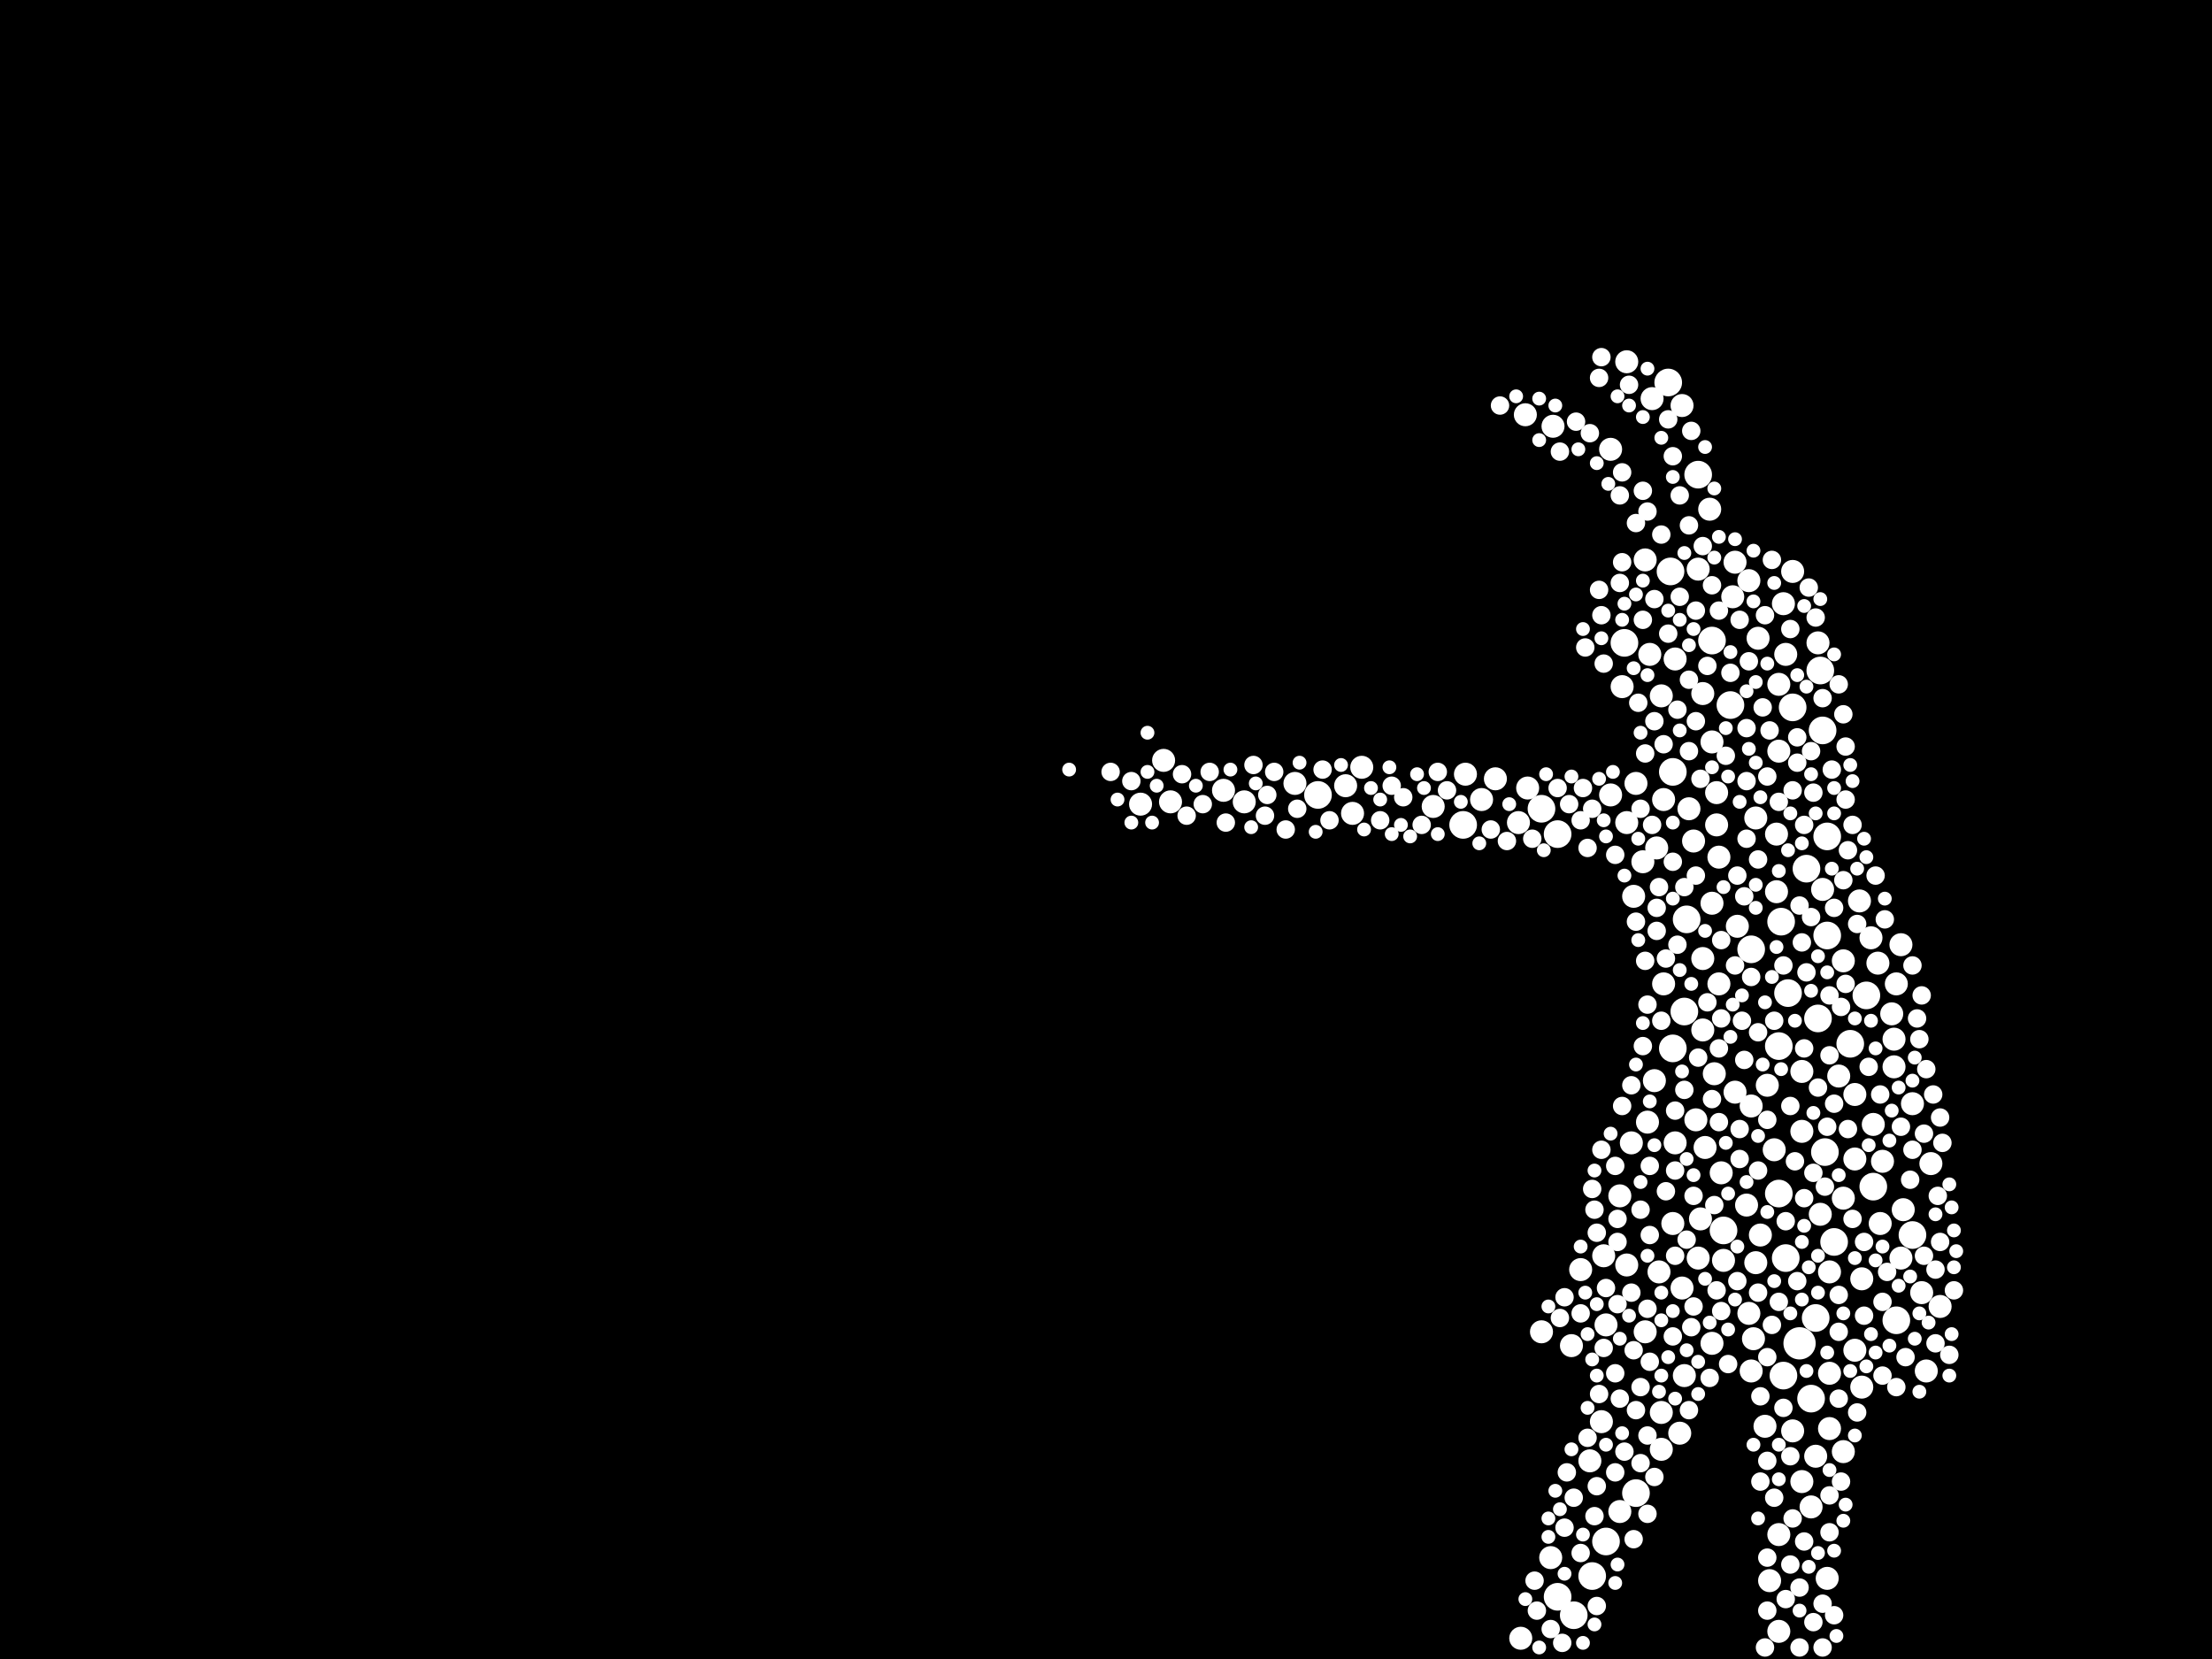 <?xml version="1.0" encoding="utf-8"?>
<svg xmlns="http://www.w3.org/2000/svg"
     xmlns:xlink="http://www.w3.org/1999/xlink" width="1920" height="1440" >

            <defs>
            <style type="text/css"><![CDATA[
circle {stroke: none;}
.c0 {fill: #FFFFFF;}
]]></style>
            </defs>
<rect x="0" y="0" width="1920" height="1440" fill="black"/>
<circle cx="1562" cy="1166" r="14" class="c0"/>
<circle cx="1144" cy="690" r="12" class="c0"/>
<circle cx="1394" cy="1338" r="12" class="c0"/>
<circle cx="1452" cy="670" r="12" class="c0"/>
<circle cx="1462" cy="878" r="12" class="c0"/>
<circle cx="1584" cy="1000" r="12" class="c0"/>
<circle cx="1586" cy="812" r="12" class="c0"/>
<circle cx="1646" cy="1146" r="12" class="c0"/>
<circle cx="1544" cy="908" r="12" class="c0"/>
<circle cx="1464" cy="798" r="12" class="c0"/>
<circle cx="1576" cy="1144" r="12" class="c0"/>
<circle cx="1352" cy="724" r="12" class="c0"/>
<circle cx="1572" cy="1214" r="12" class="c0"/>
<circle cx="1420" cy="1296" r="12" class="c0"/>
<circle cx="1486" cy="556" r="12" class="c0"/>
<circle cx="1544" cy="1036" r="12" class="c0"/>
<circle cx="1382" cy="1368" r="12" class="c0"/>
<circle cx="1620" cy="864" r="12" class="c0"/>
<circle cx="1660" cy="1072" r="12" class="c0"/>
<circle cx="1626" cy="1030" r="12" class="c0"/>
<circle cx="1556" cy="614" r="12" class="c0"/>
<circle cx="1366" cy="1402" r="12" class="c0"/>
<circle cx="1448" cy="332" r="12" class="c0"/>
<circle cx="1474" cy="412" r="12" class="c0"/>
<circle cx="1450" cy="496" r="12" class="c0"/>
<circle cx="1592" cy="1078" r="12" class="c0"/>
<circle cx="1582" cy="634" r="12" class="c0"/>
<circle cx="1352" cy="1386" r="12" class="c0"/>
<circle cx="1550" cy="1092" r="12" class="c0"/>
<circle cx="1606" cy="906" r="12" class="c0"/>
<circle cx="1410" cy="558" r="12" class="c0"/>
<circle cx="1578" cy="884" r="12" class="c0"/>
<circle cx="1548" cy="1194" r="12" class="c0"/>
<circle cx="1496" cy="1068" r="12" class="c0"/>
<circle cx="1580" cy="582" r="12" class="c0"/>
<circle cx="1338" cy="702" r="12" class="c0"/>
<circle cx="1546" cy="800" r="12" class="c0"/>
<circle cx="1552" cy="862" r="12" class="c0"/>
<circle cx="1568" cy="754" r="12" class="c0"/>
<circle cx="1520" cy="824" r="12" class="c0"/>
<circle cx="1502" cy="612" r="12" class="c0"/>
<circle cx="1270" cy="716" r="12" class="c0"/>
<circle cx="1586" cy="726" r="12" class="c0"/>
<circle cx="1452" cy="910" r="12" class="c0"/>
<circle cx="1588" cy="1192" r="10" class="c0"/>
<circle cx="1504" cy="518" r="10" class="c0"/>
<circle cx="1540" cy="998" r="10" class="c0"/>
<circle cx="1364" cy="1168" r="10" class="c0"/>
<circle cx="1626" cy="976" r="10" class="c0"/>
<circle cx="1492" cy="744" r="10" class="c0"/>
<circle cx="1556" cy="1242" r="10" class="c0"/>
<circle cx="1542" cy="724" r="10" class="c0"/>
<circle cx="1650" cy="820" r="10" class="c0"/>
<circle cx="1550" cy="568" r="10" class="c0"/>
<circle cx="1588" cy="1104" r="10" class="c0"/>
<circle cx="1490" cy="716" r="10" class="c0"/>
<circle cx="1486" cy="784" r="10" class="c0"/>
<circle cx="1646" cy="854" r="10" class="c0"/>
<circle cx="1564" cy="930" r="10" class="c0"/>
<circle cx="1544" cy="1416" r="10" class="c0"/>
<circle cx="1506" cy="488" r="10" class="c0"/>
<circle cx="1394" cy="1150" r="10" class="c0"/>
<circle cx="1610" cy="1172" r="10" class="c0"/>
<circle cx="1298" cy="676" r="10" class="c0"/>
<circle cx="1616" cy="1204" r="10" class="c0"/>
<circle cx="1528" cy="1072" r="10" class="c0"/>
<circle cx="1564" cy="1286" r="10" class="c0"/>
<circle cx="1428" cy="1156" r="10" class="c0"/>
<circle cx="1542" cy="774" r="10" class="c0"/>
<circle cx="1634" cy="1008" r="10" class="c0"/>
<circle cx="1324" cy="360" r="10" class="c0"/>
<circle cx="1444" cy="854" r="10" class="c0"/>
<circle cx="1442" cy="604" r="10" class="c0"/>
<circle cx="1474" cy="1092" r="10" class="c0"/>
<circle cx="1478" cy="832" r="10" class="c0"/>
<circle cx="1494" cy="1018" r="10" class="c0"/>
<circle cx="1420" cy="680" r="10" class="c0"/>
<circle cx="1432" cy="568" r="10" class="c0"/>
<circle cx="1286" cy="694" r="10" class="c0"/>
<circle cx="1652" cy="1050" r="10" class="c0"/>
<circle cx="1524" cy="1096" r="10" class="c0"/>
<circle cx="1496" cy="1094" r="10" class="c0"/>
<circle cx="1520" cy="1190" r="10" class="c0"/>
<circle cx="1490" cy="688" r="10" class="c0"/>
<circle cx="1582" cy="772" r="10" class="c0"/>
<circle cx="1412" cy="1098" r="10" class="c0"/>
<circle cx="1318" cy="714" r="10" class="c0"/>
<circle cx="1478" cy="602" r="10" class="c0"/>
<circle cx="1544" cy="652" r="10" class="c0"/>
<circle cx="1062" cy="686" r="10" class="c0"/>
<circle cx="990" cy="698" r="10" class="c0"/>
<circle cx="1586" cy="1370" r="10" class="c0"/>
<circle cx="1124" cy="680" r="10" class="c0"/>
<circle cx="1454" cy="992" r="10" class="c0"/>
<circle cx="1480" cy="996" r="10" class="c0"/>
<circle cx="1452" cy="1062" r="10" class="c0"/>
<circle cx="1492" cy="854" r="10" class="c0"/>
<circle cx="1442" cy="1258" r="10" class="c0"/>
<circle cx="1454" cy="572" r="10" class="c0"/>
<circle cx="1434" cy="346" r="10" class="c0"/>
<circle cx="1556" cy="496" r="10" class="c0"/>
<circle cx="1444" cy="694" r="10" class="c0"/>
<circle cx="1600" cy="834" r="10" class="c0"/>
<circle cx="1672" cy="1190" r="10" class="c0"/>
<circle cx="1642" cy="880" r="10" class="c0"/>
<circle cx="1174" cy="706" r="10" class="c0"/>
<circle cx="1080" cy="696" r="10" class="c0"/>
<circle cx="1016" cy="696" r="10" class="c0"/>
<circle cx="1462" cy="1194" r="10" class="c0"/>
<circle cx="1474" cy="494" r="10" class="c0"/>
<circle cx="1380" cy="1268" r="10" class="c0"/>
<circle cx="1544" cy="594" r="10" class="c0"/>
<circle cx="1610" cy="950" r="10" class="c0"/>
<circle cx="1596" cy="934" r="10" class="c0"/>
<circle cx="1548" cy="524" r="10" class="c0"/>
<circle cx="1428" cy="486" r="10" class="c0"/>
<circle cx="1472" cy="972" r="10" class="c0"/>
<circle cx="1346" cy="1352" r="10" class="c0"/>
<circle cx="1406" cy="1038" r="10" class="c0"/>
<circle cx="1412" cy="714" r="10" class="c0"/>
<circle cx="1412" cy="314" r="10" class="c0"/>
<circle cx="1508" cy="804" r="10" class="c0"/>
<circle cx="1416" cy="992" r="10" class="c0"/>
<circle cx="1600" cy="1260" r="10" class="c0"/>
<circle cx="1408" cy="596" r="10" class="c0"/>
<circle cx="1534" cy="942" r="10" class="c0"/>
<circle cx="1476" cy="1058" r="10" class="c0"/>
<circle cx="1488" cy="932" r="10" class="c0"/>
<circle cx="1518" cy="1140" r="10" class="c0"/>
<circle cx="1532" cy="1238" r="10" class="c0"/>
<circle cx="1398" cy="690" r="10" class="c0"/>
<circle cx="1348" cy="370" r="10" class="c0"/>
<circle cx="1486" cy="1166" r="10" class="c0"/>
<circle cx="1406" cy="1312" r="10" class="c0"/>
<circle cx="1182" cy="666" r="10" class="c0"/>
<circle cx="1588" cy="1240" r="10" class="c0"/>
<circle cx="1624" cy="814" r="10" class="c0"/>
<circle cx="1484" cy="442" r="10" class="c0"/>
<circle cx="1630" cy="836" r="10" class="c0"/>
<circle cx="1518" cy="504" r="10" class="c0"/>
<circle cx="1430" cy="974" r="10" class="c0"/>
<circle cx="1522" cy="1162" r="10" class="c0"/>
<circle cx="1650" cy="1092" r="10" class="c0"/>
<circle cx="1544" cy="1332" r="10" class="c0"/>
<circle cx="1564" cy="982" r="10" class="c0"/>
<circle cx="1390" cy="1234" r="10" class="c0"/>
<circle cx="1576" cy="1264" r="10" class="c0"/>
<circle cx="1520" cy="960" r="10" class="c0"/>
<circle cx="1676" cy="1010" r="10" class="c0"/>
<circle cx="1438" cy="736" r="10" class="c0"/>
<circle cx="1010" cy="660" r="10" class="c0"/>
<circle cx="1506" cy="948" r="10" class="c0"/>
<circle cx="1524" cy="710" r="10" class="c0"/>
<circle cx="1684" cy="1134" r="10" class="c0"/>
<circle cx="1616" cy="1110" r="10" class="c0"/>
<circle cx="1338" cy="1156" r="10" class="c0"/>
<circle cx="1466" cy="702" r="10" class="c0"/>
<circle cx="1326" cy="684" r="10" class="c0"/>
<circle cx="1536" cy="1372" r="10" class="c0"/>
<circle cx="1600" cy="1040" r="10" class="c0"/>
<circle cx="1418" cy="778" r="10" class="c0"/>
<circle cx="1644" cy="902" r="10" class="c0"/>
<circle cx="1470" cy="730" r="10" class="c0"/>
<circle cx="1486" cy="644" r="10" class="c0"/>
<circle cx="1272" cy="672" r="10" class="c0"/>
<circle cx="1478" cy="894" r="10" class="c0"/>
<circle cx="1458" cy="1244" r="10" class="c0"/>
<circle cx="1398" cy="390" r="10" class="c0"/>
<circle cx="1572" cy="1308" r="10" class="c0"/>
<circle cx="1580" cy="1054" r="10" class="c0"/>
<circle cx="1516" cy="1046" r="10" class="c0"/>
<circle cx="1244" cy="700" r="10" class="c0"/>
<circle cx="1578" cy="558" r="10" class="c0"/>
<circle cx="1426" cy="748" r="10" class="c0"/>
<circle cx="1460" cy="352" r="10" class="c0"/>
<circle cx="1644" cy="926" r="10" class="c0"/>
<circle cx="1320" cy="1422" r="10" class="c0"/>
<circle cx="1442" cy="1226" r="10" class="c0"/>
<circle cx="1614" cy="782" r="10" class="c0"/>
<circle cx="1526" cy="554" r="10" class="c0"/>
<circle cx="1436" cy="938" r="10" class="c0"/>
<circle cx="1668" cy="1122" r="10" class="c0"/>
<circle cx="1632" cy="1062" r="10" class="c0"/>
<circle cx="1372" cy="1102" r="10" class="c0"/>
<circle cx="1440" cy="1104" r="10" class="c0"/>
<circle cx="1610" cy="1006" r="10" class="c0"/>
<circle cx="1660" cy="958" r="10" class="c0"/>
<circle cx="1392" cy="1090" r="10" class="c0"/>
<circle cx="1168" cy="682" r="10" class="c0"/>
<circle cx="1460" cy="1118" r="10" class="c0"/>
<circle cx="1564" cy="818" r="8" class="c0"/>
<circle cx="1392" cy="1170" r="8" class="c0"/>
<circle cx="1360" cy="1278" r="8" class="c0"/>
<circle cx="1574" cy="1408" r="8" class="c0"/>
<circle cx="1534" cy="1268" r="8" class="c0"/>
<circle cx="1576" cy="536" r="8" class="c0"/>
<circle cx="982" cy="678" r="8" class="c0"/>
<circle cx="1430" cy="1136" r="8" class="c0"/>
<circle cx="1636" cy="798" r="8" class="c0"/>
<circle cx="1598" cy="1286" r="8" class="c0"/>
<circle cx="1098" cy="708" r="8" class="c0"/>
<circle cx="1218" cy="692" r="8" class="c0"/>
<circle cx="1404" cy="1058" r="8" class="c0"/>
<circle cx="1588" cy="864" r="8" class="c0"/>
<circle cx="1470" cy="1134" r="8" class="c0"/>
<circle cx="1596" cy="1124" r="8" class="c0"/>
<circle cx="1544" cy="1130" r="8" class="c0"/>
<circle cx="1680" cy="1166" r="8" class="c0"/>
<circle cx="1198" cy="712" r="8" class="c0"/>
<circle cx="1402" cy="742" r="8" class="c0"/>
<circle cx="1558" cy="1008" r="8" class="c0"/>
<circle cx="1050" cy="670" r="8" class="c0"/>
<circle cx="1390" cy="534" r="8" class="c0"/>
<circle cx="1678" cy="950" r="8" class="c0"/>
<circle cx="1408" cy="410" r="8" class="c0"/>
<circle cx="1604" cy="738" r="8" class="c0"/>
<circle cx="1516" cy="678" r="8" class="c0"/>
<circle cx="1492" cy="910" r="8" class="c0"/>
<circle cx="1534" cy="1352" r="8" class="c0"/>
<circle cx="1588" cy="1330" r="8" class="c0"/>
<circle cx="1462" cy="946" r="8" class="c0"/>
<circle cx="1452" cy="748" r="8" class="c0"/>
<circle cx="1608" cy="1058" r="8" class="c0"/>
<circle cx="1566" cy="1338" r="8" class="c0"/>
<circle cx="1670" cy="1090" r="8" class="c0"/>
<circle cx="1454" cy="1016" r="8" class="c0"/>
<circle cx="1378" cy="736" r="8" class="c0"/>
<circle cx="1472" cy="760" r="8" class="c0"/>
<circle cx="1404" cy="1078" r="8" class="c0"/>
<circle cx="1424" cy="1050" r="8" class="c0"/>
<circle cx="1622" cy="926" r="8" class="c0"/>
<circle cx="1388" cy="1210" r="8" class="c0"/>
<circle cx="1430" cy="1246" r="8" class="c0"/>
<circle cx="1476" cy="676" r="8" class="c0"/>
<circle cx="1494" cy="1138" r="8" class="c0"/>
<circle cx="1682" cy="1038" r="8" class="c0"/>
<circle cx="1530" cy="614" r="8" class="c0"/>
<circle cx="1358" cy="1326" r="8" class="c0"/>
<circle cx="1234" cy="716" r="8" class="c0"/>
<circle cx="1026" cy="672" r="8" class="c0"/>
<circle cx="1590" cy="668" r="8" class="c0"/>
<circle cx="1658" cy="1024" r="8" class="c0"/>
<circle cx="1498" cy="656" r="8" class="c0"/>
<circle cx="1424" cy="1204" r="8" class="c0"/>
<circle cx="1424" cy="1270" r="8" class="c0"/>
<circle cx="1528" cy="1286" r="8" class="c0"/>
<circle cx="1578" cy="944" r="8" class="c0"/>
<circle cx="1668" cy="864" r="8" class="c0"/>
<circle cx="1384" cy="1316" r="8" class="c0"/>
<circle cx="1402" cy="1192" r="8" class="c0"/>
<circle cx="1526" cy="746" r="8" class="c0"/>
<circle cx="1654" cy="1178" r="8" class="c0"/>
<circle cx="1672" cy="928" r="8" class="c0"/>
<circle cx="1560" cy="662" r="8" class="c0"/>
<circle cx="1372" cy="712" r="8" class="c0"/>
<circle cx="1436" cy="626" r="8" class="c0"/>
<circle cx="1602" cy="694" r="8" class="c0"/>
<circle cx="1442" cy="464" r="8" class="c0"/>
<circle cx="1584" cy="1030" r="8" class="c0"/>
<circle cx="1534" cy="674" r="8" class="c0"/>
<circle cx="1486" cy="508" r="8" class="c0"/>
<circle cx="1592" cy="1402" r="8" class="c0"/>
<circle cx="1064" cy="714" r="8" class="c0"/>
<circle cx="1592" cy="788" r="8" class="c0"/>
<circle cx="1526" cy="896" r="8" class="c0"/>
<circle cx="1388" cy="512" r="8" class="c0"/>
<circle cx="1508" cy="1112" r="8" class="c0"/>
<circle cx="1638" cy="1104" r="8" class="c0"/>
<circle cx="1536" cy="634" r="8" class="c0"/>
<circle cx="1432" cy="1182" r="8" class="c0"/>
<circle cx="1294" cy="720" r="8" class="c0"/>
<circle cx="1598" cy="874" r="8" class="c0"/>
<circle cx="1556" cy="686" r="8" class="c0"/>
<circle cx="1550" cy="1388" r="8" class="c0"/>
<circle cx="1372" cy="1348" r="8" class="c0"/>
<circle cx="1534" cy="972" r="8" class="c0"/>
<circle cx="1472" cy="530" r="8" class="c0"/>
<circle cx="1600" cy="620" r="8" class="c0"/>
<circle cx="1116" cy="720" r="8" class="c0"/>
<circle cx="1366" cy="1300" r="8" class="c0"/>
<circle cx="1518" cy="574" r="8" class="c0"/>
<circle cx="1106" cy="670" r="8" class="c0"/>
<circle cx="1100" cy="690" r="8" class="c0"/>
<circle cx="1568" cy="844" r="8" class="c0"/>
<circle cx="1376" cy="562" r="8" class="c0"/>
<circle cx="1436" cy="520" r="8" class="c0"/>
<circle cx="1426" cy="426" r="8" class="c0"/>
<circle cx="1380" cy="376" r="8" class="c0"/>
<circle cx="1532" cy="534" r="8" class="c0"/>
<circle cx="1566" cy="1040" r="8" class="c0"/>
<circle cx="1440" cy="770" r="8" class="c0"/>
<circle cx="1402" cy="1012" r="8" class="c0"/>
<circle cx="1628" cy="760" r="8" class="c0"/>
<circle cx="1582" cy="606" r="8" class="c0"/>
<circle cx="1088" cy="664" r="8" class="c0"/>
<circle cx="1470" cy="1038" r="8" class="c0"/>
<circle cx="1394" cy="1118" r="8" class="c0"/>
<circle cx="1600" cy="764" r="8" class="c0"/>
<circle cx="1422" cy="610" r="8" class="c0"/>
<circle cx="1650" cy="978" r="8" class="c0"/>
<circle cx="1362" cy="698" r="8" class="c0"/>
<circle cx="1516" cy="632" r="8" class="c0"/>
<circle cx="1566" cy="716" r="8" class="c0"/>
<circle cx="1444" cy="646" r="8" class="c0"/>
<circle cx="1208" cy="682" r="8" class="c0"/>
<circle cx="1420" cy="454" r="8" class="c0"/>
<circle cx="1356" cy="1426" r="8" class="c0"/>
<circle cx="1452" cy="1160" r="8" class="c0"/>
<circle cx="1468" cy="374" r="8" class="c0"/>
<circle cx="1432" cy="1012" r="8" class="c0"/>
<circle cx="1462" cy="770" r="8" class="c0"/>
<circle cx="1430" cy="1314" r="8" class="c0"/>
<circle cx="1358" cy="1126" r="8" class="c0"/>
<circle cx="1618" cy="1142" r="8" class="c0"/>
<circle cx="1528" cy="1212" r="8" class="c0"/>
<circle cx="1510" cy="1006" r="8" class="c0"/>
<circle cx="1680" cy="1102" r="8" class="c0"/>
<circle cx="1514" cy="920" r="8" class="c0"/>
<circle cx="1596" cy="1214" r="8" class="c0"/>
<circle cx="1534" cy="1178" r="8" class="c0"/>
<circle cx="1664" cy="884" r="8" class="c0"/>
<circle cx="1402" cy="1278" r="8" class="c0"/>
<circle cx="1410" cy="1260" r="8" class="c0"/>
<circle cx="1508" cy="760" r="8" class="c0"/>
<circle cx="1588" cy="1298" r="8" class="c0"/>
<circle cx="1482" cy="870" r="8" class="c0"/>
<circle cx="1544" cy="696" r="8" class="c0"/>
<circle cx="1354" cy="392" r="8" class="c0"/>
<circle cx="1374" cy="684" r="8" class="c0"/>
<circle cx="1406" cy="430" r="8" class="c0"/>
<circle cx="1634" cy="1194" r="8" class="c0"/>
<circle cx="1602" cy="648" r="8" class="c0"/>
<circle cx="1248" cy="670" r="8" class="c0"/>
<circle cx="1538" cy="486" r="8" class="c0"/>
<circle cx="1392" cy="576" r="8" class="c0"/>
<circle cx="1548" cy="838" r="8" class="c0"/>
<circle cx="1438" cy="808" r="8" class="c0"/>
<circle cx="1562" cy="1378" r="8" class="c0"/>
<circle cx="1634" cy="1130" r="8" class="c0"/>
<circle cx="1390" cy="310" r="8" class="c0"/>
<circle cx="1540" cy="886" r="8" class="c0"/>
<circle cx="1482" cy="578" r="8" class="c0"/>
<circle cx="1302" cy="352" r="8" class="c0"/>
<circle cx="1494" cy="816" r="8" class="c0"/>
<circle cx="1256" cy="686" r="8" class="c0"/>
<circle cx="1670" cy="984" r="8" class="c0"/>
<circle cx="1428" cy="834" r="8" class="c0"/>
<circle cx="1618" cy="1078" r="8" class="c0"/>
<circle cx="1330" cy="728" r="8" class="c0"/>
<circle cx="1446" cy="1034" r="8" class="c0"/>
<circle cx="1510" cy="538" r="8" class="c0"/>
<circle cx="1404" cy="1132" r="8" class="c0"/>
<circle cx="1430" cy="872" r="8" class="c0"/>
<circle cx="1582" cy="1392" r="8" class="c0"/>
<circle cx="1692" cy="1176" r="8" class="c0"/>
<circle cx="1512" cy="886" r="8" class="c0"/>
<circle cx="1372" cy="1140" r="8" class="c0"/>
<circle cx="1592" cy="958" r="8" class="c0"/>
<circle cx="1452" cy="396" r="8" class="c0"/>
<circle cx="1432" cy="1072" r="8" class="c0"/>
<circle cx="1436" cy="1282" r="8" class="c0"/>
<circle cx="1604" cy="980" r="8" class="c0"/>
<circle cx="1408" cy="488" r="8" class="c0"/>
<circle cx="1418" cy="1336" r="8" class="c0"/>
<circle cx="1044" cy="698" r="8" class="c0"/>
<circle cx="1154" cy="712" r="8" class="c0"/>
<circle cx="1570" cy="510" r="8" class="c0"/>
<circle cx="1684" cy="1078" r="8" class="c0"/>
<circle cx="1562" cy="1430" r="8" class="c0"/>
<circle cx="1492" cy="530" r="8" class="c0"/>
<circle cx="1448" cy="550" r="8" class="c0"/>
<circle cx="1506" cy="838" r="8" class="c0"/>
<circle cx="1386" cy="1394" r="8" class="c0"/>
<circle cx="1686" cy="992" r="8" class="c0"/>
<circle cx="1474" cy="918" r="8" class="c0"/>
<circle cx="1574" cy="688" r="8" class="c0"/>
<circle cx="1438" cy="788" r="8" class="c0"/>
<circle cx="1608" cy="716" r="8" class="c0"/>
<circle cx="1582" cy="1430" r="8" class="c0"/>
<circle cx="1632" cy="950" r="8" class="c0"/>
<circle cx="964" cy="670" r="8" class="c0"/>
<circle cx="1458" cy="518" r="8" class="c0"/>
<circle cx="1520" cy="848" r="8" class="c0"/>
<circle cx="1456" cy="820" r="8" class="c0"/>
<circle cx="1566" cy="910" r="8" class="c0"/>
<circle cx="1354" cy="1144" r="8" class="c0"/>
<circle cx="1572" cy="652" r="8" class="c0"/>
<circle cx="1484" cy="1196" r="8" class="c0"/>
<circle cx="1424" cy="702" r="8" class="c0"/>
<circle cx="1660" cy="998" r="8" class="c0"/>
<circle cx="1492" cy="974" r="8" class="c0"/>
<circle cx="1386" cy="1070" r="8" class="c0"/>
<circle cx="1560" cy="640" r="8" class="c0"/>
<circle cx="1406" cy="1214" r="8" class="c0"/>
<circle cx="1556" cy="1318" r="8" class="c0"/>
<circle cx="1308" cy="730" r="8" class="c0"/>
<circle cx="1126" cy="702" r="8" class="c0"/>
<circle cx="1454" cy="964" r="8" class="c0"/>
<circle cx="1428" cy="654" r="8" class="c0"/>
<circle cx="1352" cy="684" r="8" class="c0"/>
<circle cx="1526" cy="1122" r="8" class="c0"/>
<circle cx="1416" cy="1122" r="8" class="c0"/>
<circle cx="1526" cy="1016" r="8" class="c0"/>
<circle cx="1596" cy="594" r="8" class="c0"/>
<circle cx="1540" cy="1300" r="8" class="c0"/>
<circle cx="1560" cy="1112" r="8" class="c0"/>
<circle cx="1548" cy="1222" r="8" class="c0"/>
<circle cx="1490" cy="1120" r="8" class="c0"/>
<circle cx="1406" cy="506" r="8" class="c0"/>
<circle cx="1388" cy="328" r="8" class="c0"/>
<circle cx="1464" cy="1076" r="8" class="c0"/>
<circle cx="1378" cy="1248" r="8" class="c0"/>
<circle cx="1696" cy="1120" r="8" class="c0"/>
<circle cx="1030" cy="708" r="8" class="c0"/>
<circle cx="1572" cy="796" r="8" class="c0"/>
<circle cx="1516" cy="728" r="8" class="c0"/>
<circle cx="1514" cy="778" r="8" class="c0"/>
<circle cx="1386" cy="1290" r="8" class="c0"/>
<circle cx="1510" cy="980" r="8" class="c0"/>
<circle cx="1502" cy="584" r="8" class="c0"/>
<circle cx="1442" cy="886" r="8" class="c0"/>
<circle cx="1554" cy="1264" r="8" class="c0"/>
<circle cx="1426" cy="538" r="8" class="c0"/>
<circle cx="1554" cy="546" r="8" class="c0"/>
<circle cx="1446" cy="832" r="8" class="c0"/>
<circle cx="1660" cy="838" r="8" class="c0"/>
<circle cx="1382" cy="1032" r="8" class="c0"/>
<circle cx="1478" cy="474" r="8" class="c0"/>
<circle cx="1562" cy="786" r="8" class="c0"/>
<circle cx="1554" cy="960" r="8" class="c0"/>
<circle cx="1612" cy="802" r="8" class="c0"/>
<circle cx="1666" cy="902" r="8" class="c0"/>
<circle cx="1486" cy="954" r="8" class="c0"/>
<circle cx="1596" cy="1156" r="8" class="c0"/>
<circle cx="1466" cy="652" r="8" class="c0"/>
<circle cx="1466" cy="456" r="8" class="c0"/>
<circle cx="1346" cy="1414" r="8" class="c0"/>
<circle cx="1456" cy="616" r="8" class="c0"/>
<circle cx="1494" cy="884" r="8" class="c0"/>
<circle cx="1554" cy="1358" r="8" class="c0"/>
<circle cx="1500" cy="1184" r="8" class="c0"/>
<circle cx="1574" cy="1018" r="8" class="c0"/>
<circle cx="1390" cy="998" r="8" class="c0"/>
<circle cx="1426" cy="908" r="8" class="c0"/>
<circle cx="1588" cy="916" r="8" class="c0"/>
<circle cx="1382" cy="702" r="8" class="c0"/>
<circle cx="1420" cy="1224" r="8" class="c0"/>
<circle cx="1472" cy="626" r="8" class="c0"/>
<circle cx="1454" cy="1090" r="8" class="c0"/>
<circle cx="1430" cy="444" r="8" class="c0"/>
<circle cx="1434" cy="716" r="8" class="c0"/>
<circle cx="1416" cy="942" r="8" class="c0"/>
<circle cx="1418" cy="1172" r="8" class="c0"/>
<circle cx="1420" cy="800" r="8" class="c0"/>
<circle cx="1384" cy="1050" r="8" class="c0"/>
<circle cx="1646" cy="1204" r="8" class="c0"/>
<circle cx="1458" cy="430" r="8" class="c0"/>
<circle cx="1466" cy="1224" r="8" class="c0"/>
<circle cx="1534" cy="1398" r="8" class="c0"/>
<circle cx="1334" cy="1398" r="8" class="c0"/>
<circle cx="1448" cy="364" r="8" class="c0"/>
<circle cx="1368" cy="366" r="8" class="c0"/>
<circle cx="1532" cy="1430" r="8" class="c0"/>
<circle cx="1586" cy="978" r="8" class="c0"/>
<circle cx="1550" cy="1060" r="8" class="c0"/>
<circle cx="1612" cy="1226" r="8" class="c0"/>
<circle cx="1408" cy="960" r="8" class="c0"/>
<circle cx="1684" cy="970" r="8" class="c0"/>
<circle cx="1332" cy="1372" r="8" class="c0"/>
<circle cx="1414" cy="334" r="8" class="c0"/>
<circle cx="1466" cy="590" r="8" class="c0"/>
<circle cx="1602" cy="854" r="8" class="c0"/>
<circle cx="1488" cy="1046" r="8" class="c0"/>
<circle cx="1148" cy="668" r="8" class="c0"/>
<circle cx="1468" cy="1152" r="8" class="c0"/>
<circle cx="1538" cy="1150" r="8" class="c0"/>
<circle cx="1394" cy="726" r="6" class="c0"/>
<circle cx="1224" cy="726" r="6" class="c0"/>
<circle cx="1662" cy="918" r="6" class="c0"/>
<circle cx="1468" cy="854" r="6" class="c0"/>
<circle cx="1502" cy="900" r="6" class="c0"/>
<circle cx="1442" cy="380" r="6" class="c0"/>
<circle cx="1336" cy="346" r="6" class="c0"/>
<circle cx="1454" cy="1214" r="6" class="c0"/>
<circle cx="1596" cy="1020" r="6" class="c0"/>
<circle cx="1592" cy="706" r="6" class="c0"/>
<circle cx="1578" cy="1348" r="6" class="c0"/>
<circle cx="1430" cy="586" r="6" class="c0"/>
<circle cx="1398" cy="984" r="6" class="c0"/>
<circle cx="1462" cy="480" r="6" class="c0"/>
<circle cx="1544" cy="1284" r="6" class="c0"/>
<circle cx="1680" cy="1054" r="6" class="c0"/>
<circle cx="1564" cy="1078" r="6" class="c0"/>
<circle cx="1432" cy="956" r="6" class="c0"/>
<circle cx="1558" cy="886" r="6" class="c0"/>
<circle cx="1414" cy="1142" r="6" class="c0"/>
<circle cx="1408" cy="1244" r="6" class="c0"/>
<circle cx="1422" cy="728" r="6" class="c0"/>
<circle cx="1628" cy="1174" r="6" class="c0"/>
<circle cx="1516" cy="1026" r="6" class="c0"/>
<circle cx="1198" cy="694" r="6" class="c0"/>
<circle cx="1458" cy="538" r="6" class="c0"/>
<circle cx="1474" cy="1210" r="6" class="c0"/>
<circle cx="1600" cy="1320" r="6" class="c0"/>
<circle cx="1394" cy="1254" r="6" class="c0"/>
<circle cx="1578" cy="1090" r="6" class="c0"/>
<circle cx="1452" cy="714" r="6" class="c0"/>
<circle cx="1230" cy="672" r="6" class="c0"/>
<circle cx="1538" cy="848" r="6" class="c0"/>
<circle cx="1666" cy="1208" r="6" class="c0"/>
<circle cx="1642" cy="964" r="6" class="c0"/>
<circle cx="1590" cy="754" r="6" class="c0"/>
<circle cx="1510" cy="696" r="6" class="c0"/>
<circle cx="1410" cy="524" r="6" class="c0"/>
<circle cx="1648" cy="1116" r="6" class="c0"/>
<circle cx="1624" cy="886" r="6" class="c0"/>
<circle cx="970" cy="694" r="6" class="c0"/>
<circle cx="1452" cy="1138" r="6" class="c0"/>
<circle cx="1316" cy="344" r="6" class="c0"/>
<circle cx="1396" cy="420" r="6" class="c0"/>
<circle cx="1480" cy="388" r="6" class="c0"/>
<circle cx="1554" cy="1140" r="6" class="c0"/>
<circle cx="1500" cy="1154" r="6" class="c0"/>
<circle cx="1578" cy="1122" r="6" class="c0"/>
<circle cx="1470" cy="546" r="6" class="c0"/>
<circle cx="1612" cy="754" r="6" class="c0"/>
<circle cx="1370" cy="390" r="6" class="c0"/>
<circle cx="1540" cy="1112" r="6" class="c0"/>
<circle cx="1000" cy="714" r="6" class="c0"/>
<circle cx="1696" cy="1068" r="6" class="c0"/>
<circle cx="1460" cy="930" r="6" class="c0"/>
<circle cx="1404" cy="1358" r="6" class="c0"/>
<circle cx="1640" cy="990" r="6" class="c0"/>
<circle cx="1622" cy="994" r="6" class="c0"/>
<circle cx="1532" cy="870" r="6" class="c0"/>
<circle cx="1464" cy="1172" r="6" class="c0"/>
<circle cx="1350" cy="352" r="6" class="c0"/>
<circle cx="1442" cy="1194" r="6" class="c0"/>
<circle cx="1400" cy="670" r="6" class="c0"/>
<circle cx="1004" cy="682" r="6" class="c0"/>
<circle cx="1694" cy="1158" r="6" class="c0"/>
<circle cx="1526" cy="1318" r="6" class="c0"/>
<circle cx="1216" cy="716" r="6" class="c0"/>
<circle cx="1068" cy="668" r="6" class="c0"/>
<circle cx="1420" cy="924" r="6" class="c0"/>
<circle cx="1518" cy="650" r="6" class="c0"/>
<circle cx="1552" cy="738" r="6" class="c0"/>
<circle cx="1386" cy="402" r="6" class="c0"/>
<circle cx="1592" cy="1346" r="6" class="c0"/>
<circle cx="1586" cy="1174" r="6" class="c0"/>
<circle cx="1524" cy="768" r="6" class="c0"/>
<circle cx="1206" cy="666" r="6" class="c0"/>
<circle cx="1420" cy="516" r="6" class="c0"/>
<circle cx="1562" cy="1398" r="6" class="c0"/>
<circle cx="1540" cy="506" r="6" class="c0"/>
<circle cx="1388" cy="676" r="6" class="c0"/>
<circle cx="1674" cy="1148" r="6" class="c0"/>
<circle cx="1458" cy="842" r="6" class="c0"/>
<circle cx="1424" cy="1026" r="6" class="c0"/>
<circle cx="1524" cy="592" r="6" class="c0"/>
<circle cx="1498" cy="992" r="6" class="c0"/>
<circle cx="1142" cy="722" r="6" class="c0"/>
<circle cx="1610" cy="884" r="6" class="c0"/>
<circle cx="1620" cy="744" r="6" class="c0"/>
<circle cx="1190" cy="684" r="6" class="c0"/>
<circle cx="1336" cy="382" r="6" class="c0"/>
<circle cx="1384" cy="1016" r="6" class="c0"/>
<circle cx="1406" cy="1162" r="6" class="c0"/>
<circle cx="1568" cy="596" r="6" class="c0"/>
<circle cx="1544" cy="756" r="6" class="c0"/>
<circle cx="1354" cy="1310" r="6" class="c0"/>
<circle cx="1376" cy="1122" r="6" class="c0"/>
<circle cx="1492" cy="466" r="6" class="c0"/>
<circle cx="1554" cy="706" r="6" class="c0"/>
<circle cx="1248" cy="724" r="6" class="c0"/>
<circle cx="1374" cy="546" r="6" class="c0"/>
<circle cx="1530" cy="924" r="6" class="c0"/>
<circle cx="1430" cy="320" r="6" class="c0"/>
<circle cx="1336" cy="1430" r="6" class="c0"/>
<circle cx="1572" cy="672" r="6" class="c0"/>
<circle cx="1470" cy="1020" r="6" class="c0"/>
<circle cx="1128" cy="662" r="6" class="c0"/>
<circle cx="1662" cy="1162" r="6" class="c0"/>
<circle cx="1608" cy="678" r="6" class="c0"/>
<circle cx="1512" cy="864" r="6" class="c0"/>
<circle cx="1372" cy="1082" r="6" class="c0"/>
<circle cx="1344" cy="1318" r="6" class="c0"/>
<circle cx="1392" cy="712" r="6" class="c0"/>
<circle cx="1374" cy="1426" r="6" class="c0"/>
<circle cx="1404" cy="344" r="6" class="c0"/>
<circle cx="1374" cy="1332" r="6" class="c0"/>
<circle cx="1496" cy="770" r="6" class="c0"/>
<circle cx="1628" cy="910" r="6" class="c0"/>
<circle cx="1574" cy="966" r="6" class="c0"/>
<circle cx="1184" cy="720" r="6" class="c0"/>
<circle cx="1568" cy="1190" r="6" class="c0"/>
<circle cx="1586" cy="844" r="6" class="c0"/>
<circle cx="1634" cy="1082" r="6" class="c0"/>
<circle cx="1310" cy="698" r="6" class="c0"/>
<circle cx="1648" cy="944" r="6" class="c0"/>
<circle cx="1624" cy="1158" r="6" class="c0"/>
<circle cx="1424" cy="636" r="6" class="c0"/>
<circle cx="1500" cy="674" r="6" class="c0"/>
<circle cx="1448" cy="1178" r="6" class="c0"/>
<circle cx="1570" cy="1360" r="6" class="c0"/>
<circle cx="1410" cy="760" r="6" class="c0"/>
<circle cx="996" cy="636" r="6" class="c0"/>
<circle cx="1488" cy="484" r="6" class="c0"/>
<circle cx="1528" cy="692" r="6" class="c0"/>
<circle cx="1522" cy="522" r="6" class="c0"/>
<circle cx="1658" cy="1108" r="6" class="c0"/>
<circle cx="1474" cy="1182" r="6" class="c0"/>
<circle cx="1698" cy="1086" r="6" class="c0"/>
<circle cx="1284" cy="732" r="6" class="c0"/>
<circle cx="1430" cy="1090" r="6" class="c0"/>
<circle cx="1358" cy="1366" r="6" class="c0"/>
<circle cx="1458" cy="634" r="6" class="c0"/>
<circle cx="1522" cy="478" r="6" class="c0"/>
<circle cx="1038" cy="682" r="6" class="c0"/>
<circle cx="1480" cy="808" r="6" class="c0"/>
<circle cx="1522" cy="1254" r="6" class="c0"/>
<circle cx="1344" cy="1334" r="6" class="c0"/>
<circle cx="1402" cy="1374" r="6" class="c0"/>
<circle cx="1086" cy="718" r="6" class="c0"/>
<circle cx="1610" cy="1246" r="6" class="c0"/>
<circle cx="1580" cy="520" r="6" class="c0"/>
<circle cx="1534" cy="576" r="6" class="c0"/>
<circle cx="928" cy="668" r="6" class="c0"/>
<circle cx="1426" cy="504" r="6" class="c0"/>
<circle cx="1524" cy="788" r="6" class="c0"/>
<circle cx="1502" cy="566" r="6" class="c0"/>
<circle cx="1610" cy="1092" r="6" class="c0"/>
<circle cx="1426" cy="362" r="6" class="c0"/>
<circle cx="1426" cy="888" r="6" class="c0"/>
<circle cx="1090" cy="680" r="6" class="c0"/>
<circle cx="1542" cy="822" r="6" class="c0"/>
<circle cx="1466" cy="560" r="6" class="c0"/>
<circle cx="1696" cy="1100" r="6" class="c0"/>
<circle cx="1422" cy="816" r="6" class="c0"/>
<circle cx="1578" cy="830" r="6" class="c0"/>
<circle cx="1324" cy="1388" r="6" class="c0"/>
<circle cx="1526" cy="986" r="6" class="c0"/>
<circle cx="1498" cy="632" r="6" class="c0"/>
<circle cx="1418" cy="580" r="6" class="c0"/>
<circle cx="1566" cy="1064" r="6" class="c0"/>
<circle cx="1636" cy="780" r="6" class="c0"/>
<circle cx="1666" cy="1140" r="6" class="c0"/>
<circle cx="1588" cy="1276" r="6" class="c0"/>
<circle cx="1640" cy="1168" r="6" class="c0"/>
<circle cx="1408" cy="538" r="6" class="c0"/>
<circle cx="1694" cy="1048" r="6" class="c0"/>
<circle cx="1342" cy="672" r="6" class="c0"/>
<circle cx="1564" cy="732" r="6" class="c0"/>
<circle cx="1378" cy="1158" r="6" class="c0"/>
<circle cx="1570" cy="1100" r="6" class="c0"/>
<circle cx="1344" cy="1134" r="6" class="c0"/>
<circle cx="1524" cy="662" r="6" class="c0"/>
<circle cx="1508" cy="1082" r="6" class="c0"/>
<circle cx="1600" cy="1140" r="6" class="c0"/>
<circle cx="1618" cy="728" r="6" class="c0"/>
<circle cx="1414" cy="352" r="6" class="c0"/>
<circle cx="1436" cy="994" r="6" class="c0"/>
<circle cx="1564" cy="1128" r="6" class="c0"/>
<circle cx="1208" cy="724" r="6" class="c0"/>
<circle cx="1442" cy="1122" r="6" class="c0"/>
<circle cx="1268" cy="696" r="6" class="c0"/>
<circle cx="1592" cy="568" r="6" class="c0"/>
<circle cx="1628" cy="1094" r="6" class="c0"/>
<circle cx="1506" cy="468" r="6" class="c0"/>
<circle cx="1378" cy="1222" r="6" class="c0"/>
<circle cx="1448" cy="530" r="6" class="c0"/>
<circle cx="1364" cy="1258" r="6" class="c0"/>
<circle cx="1692" cy="1028" r="6" class="c0"/>
<circle cx="1500" cy="1036" r="6" class="c0"/>
<circle cx="1566" cy="526" r="6" class="c0"/>
<circle cx="1660" cy="938" r="6" class="c0"/>
<circle cx="1546" cy="928" r="6" class="c0"/>
<circle cx="1464" cy="1006" r="6" class="c0"/>
<circle cx="1236" cy="684" r="6" class="c0"/>
<circle cx="1606" cy="664" r="6" class="c0"/>
<circle cx="1506" cy="1128" r="6" class="c0"/>
<circle cx="1486" cy="666" r="6" class="c0"/>
<circle cx="1560" cy="586" r="6" class="c0"/>
<circle cx="1572" cy="860" r="6" class="c0"/>
<circle cx="1384" cy="1410" r="6" class="c0"/>
<circle cx="1692" cy="1194" r="6" class="c0"/>
<circle cx="1544" cy="1254" r="6" class="c0"/>
<circle cx="1620" cy="1186" r="6" class="c0"/>
<circle cx="1442" cy="1146" r="6" class="c0"/>
<circle cx="1534" cy="1052" r="6" class="c0"/>
<circle cx="1382" cy="1180" r="6" class="c0"/>
<circle cx="1488" cy="424" r="6" class="c0"/>
<circle cx="1602" cy="1306" r="6" class="c0"/>
<circle cx="1594" cy="1420" r="6" class="c0"/>
<circle cx="996" cy="670" r="6" class="c0"/>
<circle cx="1452" cy="780" r="6" class="c0"/>
<circle cx="1340" cy="738" r="6" class="c0"/>
<circle cx="1390" cy="554" r="6" class="c0"/>
<circle cx="1350" cy="1294" r="6" class="c0"/>
<circle cx="1452" cy="414" r="6" class="c0"/>
<circle cx="1164" cy="664" r="6" class="c0"/>
<circle cx="1386" cy="1132" r="6" class="c0"/>
<circle cx="1576" cy="706" r="6" class="c0"/>
<circle cx="1386" cy="1194" r="6" class="c0"/>
<circle cx="982" cy="714" r="6" class="c0"/>
<circle cx="1592" cy="684" r="6" class="c0"/>
<circle cx="1504" cy="872" r="6" class="c0"/>
<circle cx="1484" cy="1148" r="6" class="c0"/>
<circle cx="1480" cy="1110" r="6" class="c0"/>
<circle cx="1516" cy="600" r="6" class="c0"/>
<circle cx="1606" cy="1190" r="6" class="c0"/>
<circle cx="1364" cy="674" r="6" class="c0"/>
<circle cx="1440" cy="1208" r="6" class="c0"/>
</svg>
